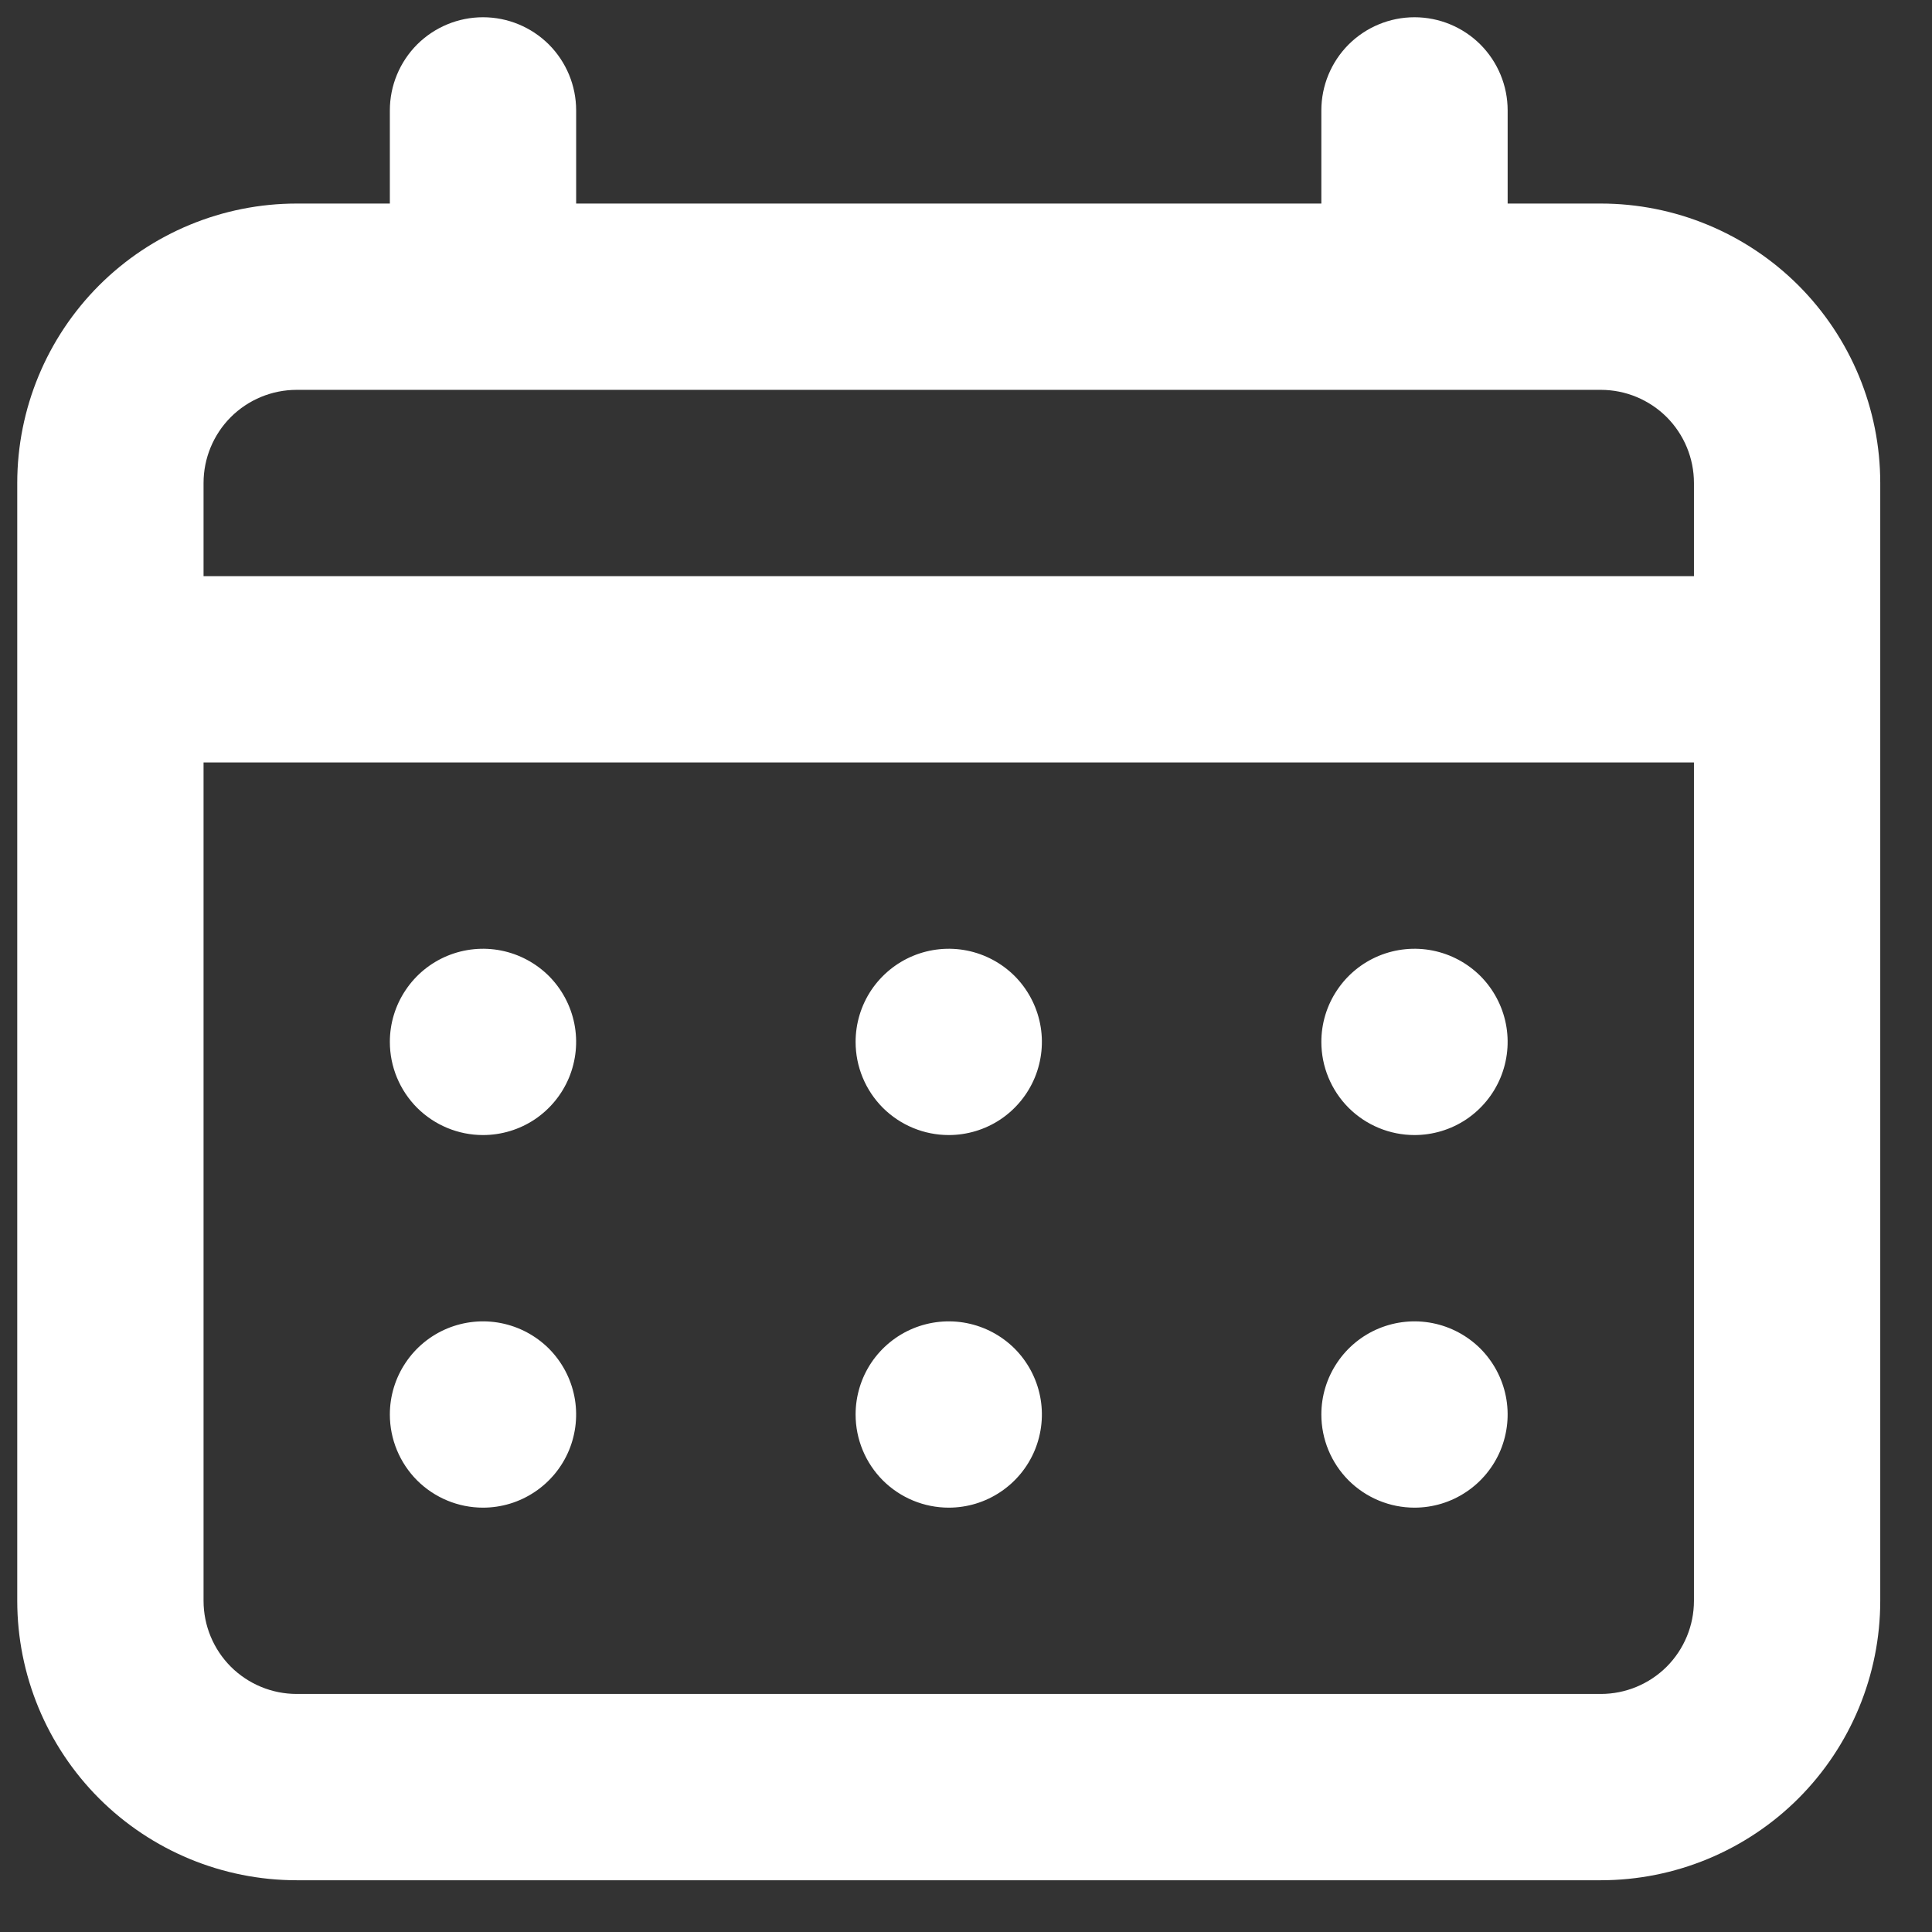 <svg width="28" height="28" viewBox="0 0 28 28" fill="none" xmlns="http://www.w3.org/2000/svg">
<rect x="0" y="0" width="28" height="28" fill="#333333" stroke="none"/>
<path d="M13.75 16.45C14.017 16.45 14.278 16.371 14.5 16.223C14.722 16.074 14.895 15.863 14.997 15.617C15.099 15.37 15.126 15.098 15.074 14.837C15.022 14.575 14.893 14.334 14.705 14.145C14.516 13.957 14.275 13.828 14.013 13.776C13.752 13.724 13.48 13.751 13.233 13.853C12.987 13.955 12.776 14.128 12.627 14.35C12.479 14.572 12.4 14.833 12.4 15.1C12.4 15.458 12.542 15.801 12.795 16.055C13.049 16.308 13.392 16.45 13.75 16.45ZM20.5 16.45C20.767 16.45 21.028 16.371 21.25 16.223C21.472 16.074 21.645 15.863 21.747 15.617C21.849 15.37 21.876 15.098 21.824 14.837C21.772 14.575 21.643 14.334 21.455 14.145C21.266 13.957 21.025 13.828 20.763 13.776C20.502 13.724 20.23 13.751 19.983 13.853C19.737 13.955 19.526 14.128 19.378 14.35C19.229 14.572 19.15 14.833 19.15 15.1C19.15 15.458 19.292 15.801 19.545 16.055C19.799 16.308 20.142 16.45 20.5 16.45ZM13.75 21.85C14.017 21.85 14.278 21.771 14.5 21.622C14.722 21.474 14.895 21.263 14.997 21.017C15.099 20.77 15.126 20.498 15.074 20.237C15.022 19.975 14.893 19.734 14.705 19.545C14.516 19.357 14.275 19.228 14.013 19.176C13.752 19.124 13.48 19.151 13.233 19.253C12.987 19.355 12.776 19.528 12.627 19.75C12.479 19.972 12.4 20.233 12.4 20.5C12.4 20.858 12.542 21.201 12.795 21.455C13.049 21.708 13.392 21.85 13.75 21.85ZM20.5 21.85C20.767 21.85 21.028 21.771 21.25 21.622C21.472 21.474 21.645 21.263 21.747 21.017C21.849 20.77 21.876 20.498 21.824 20.237C21.772 19.975 21.643 19.734 21.455 19.545C21.266 19.357 21.025 19.228 20.763 19.176C20.502 19.124 20.23 19.151 19.983 19.253C19.737 19.355 19.526 19.528 19.378 19.75C19.229 19.972 19.15 20.233 19.15 20.5C19.15 20.858 19.292 21.201 19.545 21.455C19.799 21.708 20.142 21.85 20.5 21.85ZM7 16.45C7.267 16.45 7.528 16.371 7.75 16.223C7.972 16.074 8.145 15.863 8.247 15.617C8.349 15.37 8.376 15.098 8.324 14.837C8.272 14.575 8.143 14.334 7.955 14.145C7.766 13.957 7.525 13.828 7.263 13.776C7.002 13.724 6.73 13.751 6.483 13.853C6.237 13.955 6.026 14.128 5.878 14.35C5.729 14.572 5.65 14.833 5.65 15.1C5.65 15.458 5.792 15.801 6.045 16.055C6.299 16.308 6.642 16.45 7 16.45ZM23.2 2.95H21.85V1.6C21.85 1.242 21.708 0.899 21.455 0.645C21.201 0.392 20.858 0.25 20.5 0.25C20.142 0.25 19.799 0.392 19.545 0.645C19.292 0.899 19.15 1.242 19.15 1.6V2.95H8.35V1.6C8.35 1.242 8.208 0.899 7.955 0.645C7.701 0.392 7.358 0.25 7 0.25C6.642 0.25 6.299 0.392 6.045 0.645C5.792 0.899 5.65 1.242 5.65 1.6V2.95H4.3C3.226 2.95 2.196 3.377 1.436 4.136C0.677 4.896 0.25 5.926 0.25 7V23.2C0.25 24.274 0.677 25.304 1.436 26.064C2.196 26.823 3.226 27.25 4.3 27.25H23.2C24.274 27.25 25.304 26.823 26.064 26.064C26.823 25.304 27.25 24.274 27.25 23.2V7C27.25 5.926 26.823 4.896 26.064 4.136C25.304 3.377 24.274 2.95 23.2 2.95V2.95ZM24.55 23.2C24.55 23.558 24.408 23.901 24.155 24.155C23.901 24.408 23.558 24.55 23.2 24.55H4.3C3.942 24.55 3.599 24.408 3.345 24.155C3.092 23.901 2.95 23.558 2.95 23.2V11.05H24.55V23.2ZM24.55 8.35H2.95V7C2.95 6.642 3.092 6.299 3.345 6.045C3.599 5.792 3.942 5.65 4.3 5.65H23.2C23.558 5.65 23.901 5.792 24.155 6.045C24.408 6.299 24.55 6.642 24.55 7V8.35ZM7 21.85C7.267 21.85 7.528 21.771 7.75 21.622C7.972 21.474 8.145 21.263 8.247 21.017C8.349 20.77 8.376 20.498 8.324 20.237C8.272 19.975 8.143 19.734 7.955 19.545C7.766 19.357 7.525 19.228 7.263 19.176C7.002 19.124 6.73 19.151 6.483 19.253C6.237 19.355 6.026 19.528 5.878 19.75C5.729 19.972 5.65 20.233 5.65 20.5C5.65 20.858 5.792 21.201 6.045 21.455C6.299 21.708 6.642 21.85 7 21.85Z" fill="white"/>
</svg>
